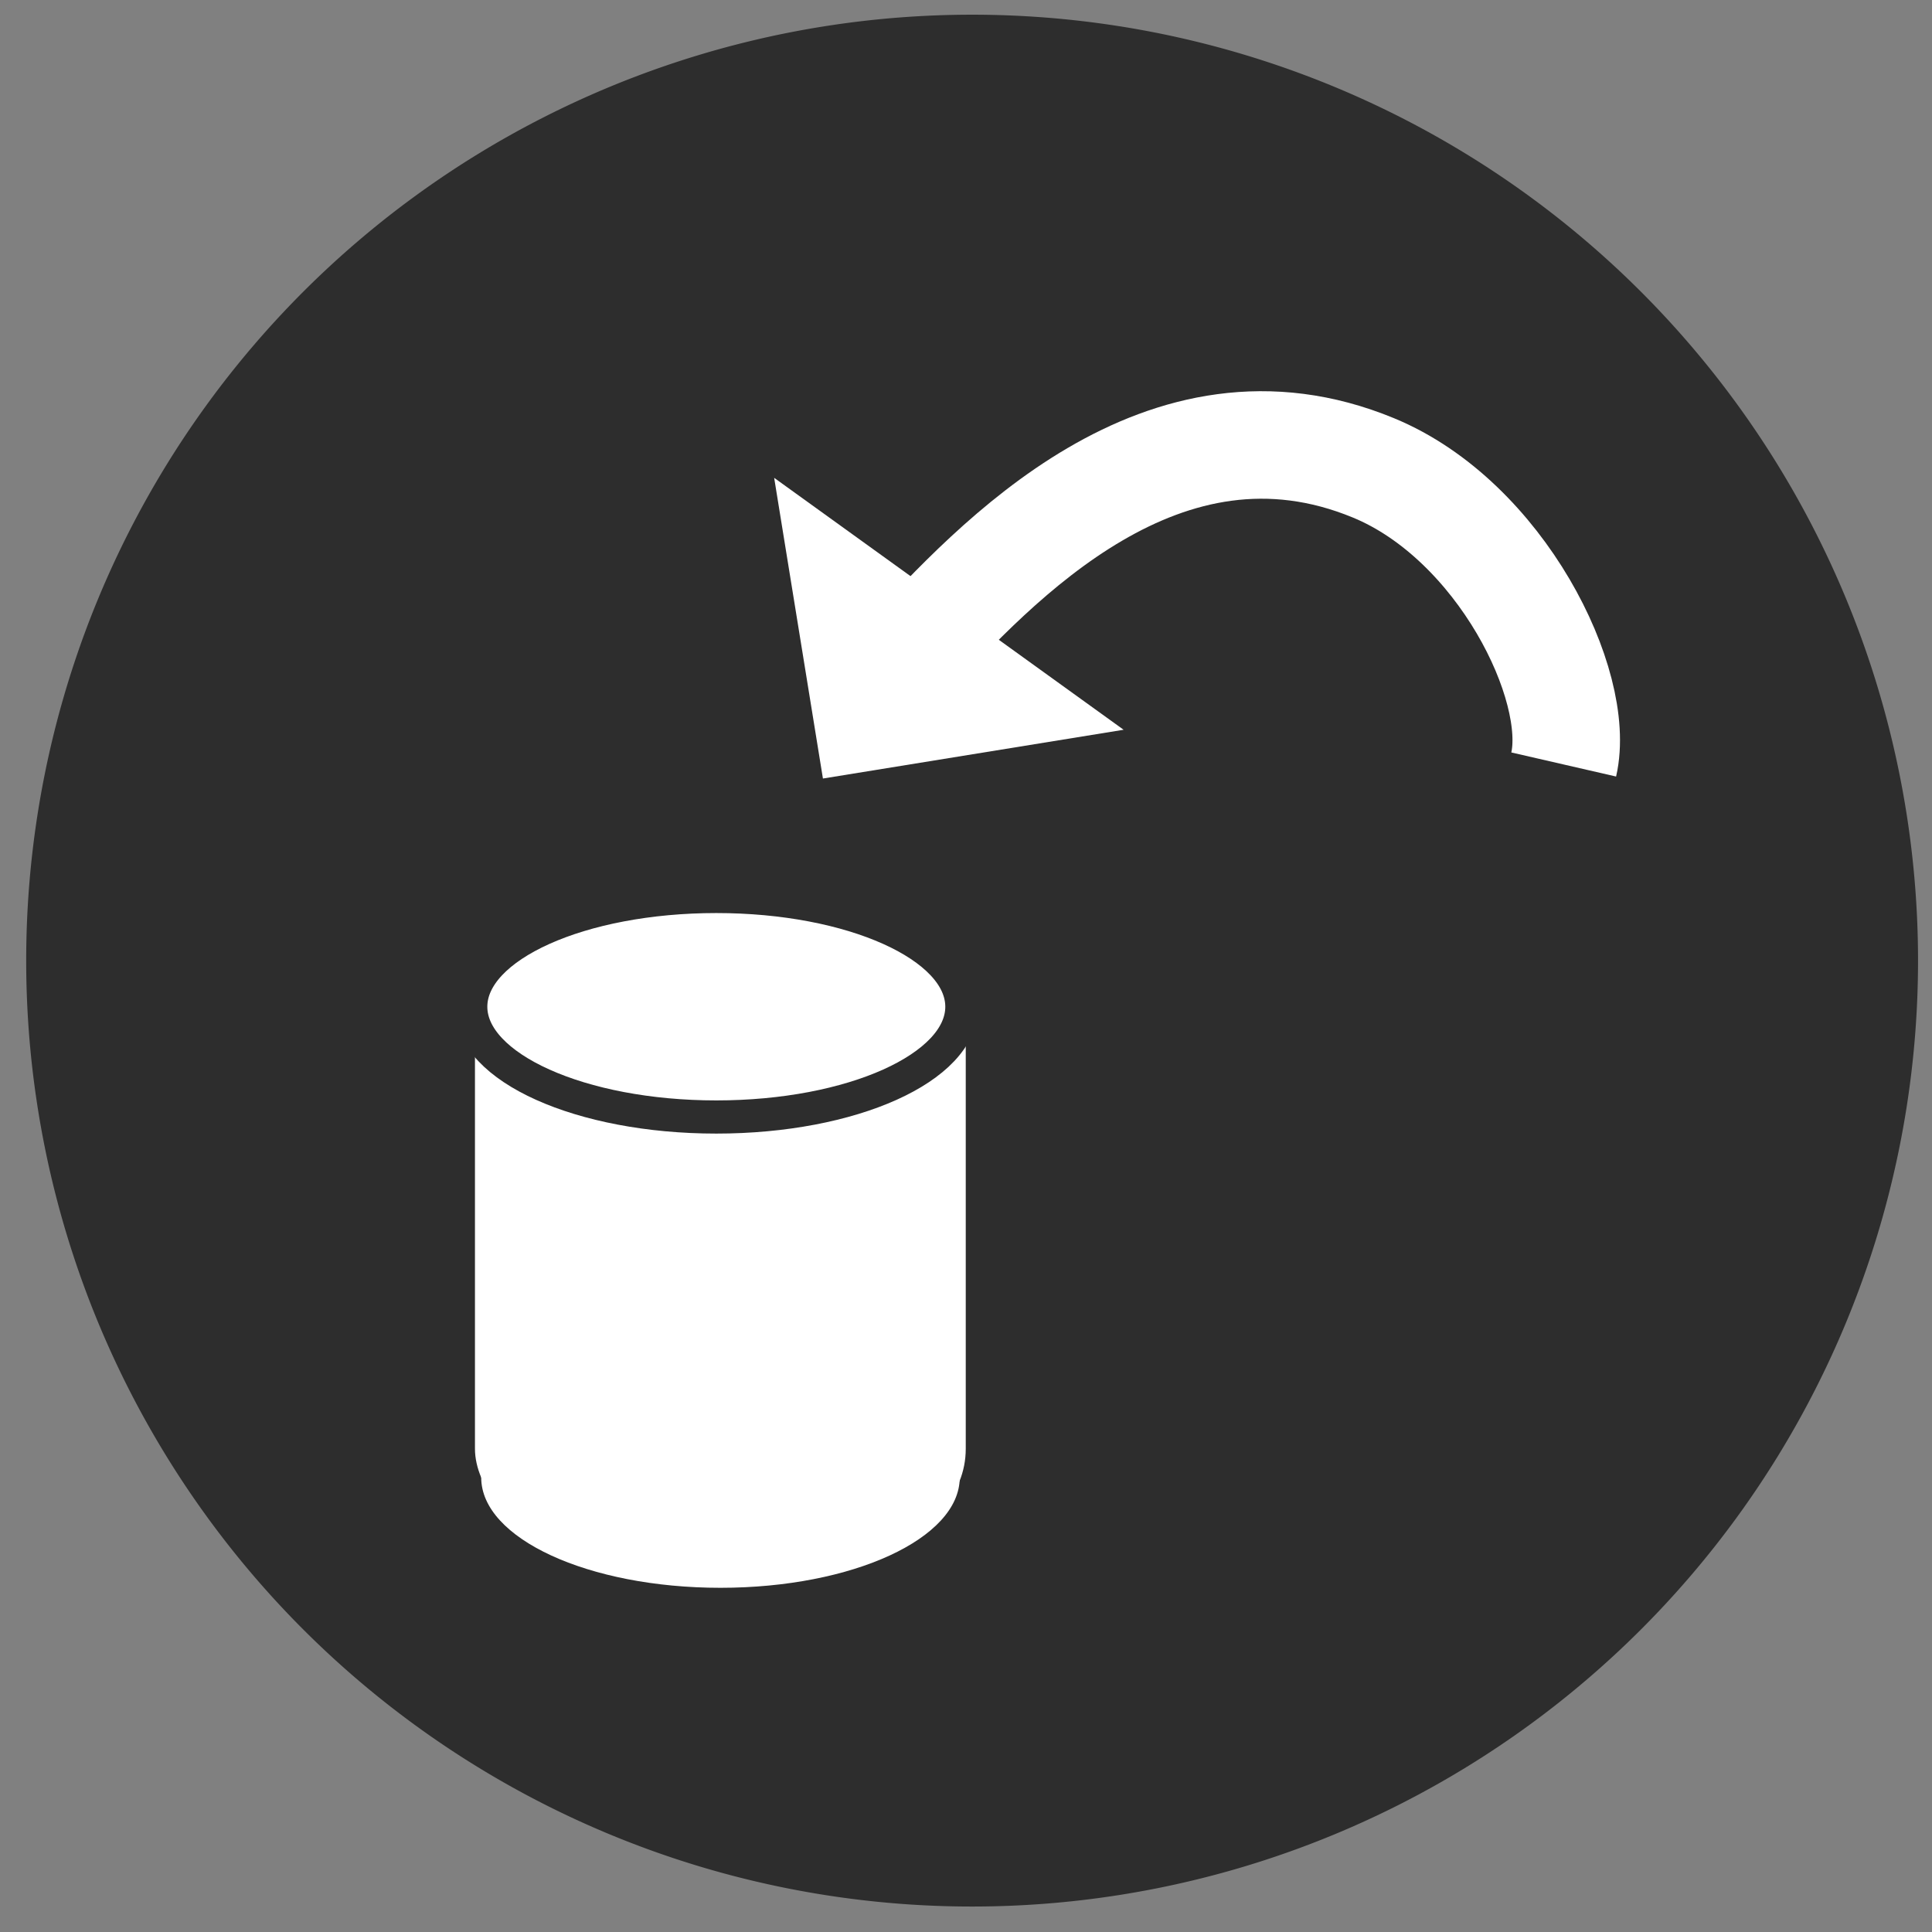 <?xml version="1.0" encoding="UTF-8" standalone="no"?>
<!-- Created with Inkscape (http://www.inkscape.org/) -->

<svg
   xmlns:dc="http://purl.org/dc/elements/1.1/"
   xmlns:cc="http://creativecommons.org/ns#"
   xmlns:rdf="http://www.w3.org/1999/02/22-rdf-syntax-ns#"
   xmlns:svg="http://www.w3.org/2000/svg"
   xmlns="http://www.w3.org/2000/svg"
   xmlns:sodipodi="http://sodipodi.sourceforge.net/DTD/sodipodi-0.dtd"
   xmlns:inkscape="http://www.inkscape.org/namespaces/inkscape"
   width="48px"
   height="48px"
   id="svg3765"
   version="1.1"
   inkscape:version="0.48.3.1 r9886"
   sodipodi:docname="importPlain.svg"
   inkscape:export-filename="/home/k00ni/Documents/semicon/owl.png"
   inkscape:export-xdpi="90"
   inkscape:export-ydpi="90">
  <rect width="100%" height="100%" fill="#808080" stroke="none"/>
  <defs
     id="defs3767" />
  <sodipodi:namedview
     id="base"
     pagecolor="#ffffff"
     bordercolor="#666666"
     borderopacity="1.0"
     inkscape:pageopacity="0.0"
     inkscape:pageshadow="2"
     inkscape:zoom="9.8994949"
     inkscape:cx="16.269336"
     inkscape:cy="20.18212"
     inkscape:current-layer="layer1-9-3"
     showgrid="true"
     inkscape:grid-bbox="true"
     inkscape:document-units="px"
     inkscape:window-width="1366"
     inkscape:window-height="744"
     inkscape:window-x="0"
     inkscape:window-y="24"
     inkscape:window-maximized="1"
     showguides="true"
     inkscape:guide-bbox="true" />
  <g
     id="layer1"
     inkscape:label="Layer 1"
     inkscape:groupmode="layer">
    <g
       inkscape:label="Layer 1"
       id="layer1-4"
       transform="translate(0.202,-1.9622142e-8)">
      <g
         transform="translate(-0.371,-0.091)"
         id="layer1-9"
         inkscape:label="Layer 1">
        <g
           inkscape:label="Layer 1"
           id="layer1-9-3"
           transform="translate(-44.952,-4.142)">
          <path
             transform="matrix(0.991,0,0,0.991,40.251,3.89)"
             d="m 53,24.429 a 23.714,23.714 0 1 1 -47.429,0 23.714,23.714 0 1 1 47.429,0 z"
             sodipodi:ry="23.714285"
             sodipodi:rx="23.714285"
             sodipodi:cy="24.428572"
             sodipodi:cx="29.285715"
             id="path3773-80"
             style="fill:#2d2d2d;fill-opacity:1;stroke:none"
             sodipodi:type="arc" />
          <path
             transform="matrix(-0.073,0,0,0.073,130.46,1.263)"
             d="M 53,24.429 C 53,37.526 42.383,48.143 29.286,48.143 16.189,48.143 5.571,37.526 5.571,24.429 5.571,11.332 16.189,0.714 29.286,0.714 42.383,0.714 53,11.332 53,24.429 z"
             sodipodi:ry="23.714285"
             sodipodi:rx="23.714285"
             sodipodi:cy="24.428572"
             sodipodi:cx="29.285715"
             id="path3773-80-3-7-1-9-9-3-3-9-3-7"
             style="fill:#ffffff;fill-opacity:1;stroke:none"
             sodipodi:type="arc" />
          <g
             id="g3903"
             transform="matrix(0.961,0.369,-0.369,0.961,8.064,-29.815)">
            <path
               sodipodi:nodetypes="cccc"
               inkscape:connector-curvature="0"
               id="rect3097"
               d="m 67.039,22.042 3.7,6.353 6.353,-3.7 c 0,0 -10.032,-2.648 -10.053,-2.653 z"
               style="fill:#ffffff;fill-opacity:1;stroke:none" />
            <path
               sodipodi:nodetypes="csc"
               inkscape:connector-curvature="0"
               id="path3105"
               d="m 87.308,21.67 c -0.275,-1.941 -3.534,-4.954 -6.851,-5.037 -5.486,-0.137 -7.687,5.371 -8.88,8.361"
               style="fill:none;stroke:#ffffff;stroke-width:2.595;stroke-linecap:butt;stroke-linejoin:miter;stroke-miterlimit:4;stroke-opacity:1;stroke-dasharray:none" />
          </g>
          <g
             id="g3918"
             transform="matrix(1.431,0,0,1.484,-21.685,-19.946)">
            <path
               transform="matrix(0.703,0,0,0.703,39.558,29.584)"
               d="m 33.84,16.281 c 0,1.451 -2.646,2.626 -5.909,2.626 -3.264,0 -5.909,-1.176 -5.909,-2.626 0,-1.451 2.646,-2.626 5.909,-2.626 3.264,0 5.909,1.176 5.909,2.626 z"
               sodipodi:ry="2.6263967"
               sodipodi:rx="5.9093924"
               sodipodi:cy="16.28121"
               sodipodi:cx="27.930717"
               id="path3014-3-2-5"
               style="fill:#ffffff;fill-opacity:1;stroke:none"
               sodipodi:type="arc" />
            <rect
               ry="1.402"
               rx="1.402"
               y="31.939"
               x="54.931"
               height="10.012"
               width="8.521"
               id="rect3034-6-3"
               style="fill:#ffffff;fill-opacity:1;stroke:none" />
            <path
               transform="matrix(0.721,0,0,0.703,38.983,21.702)"
               d="m 33.84,16.281 c 0,1.451 -2.646,2.626 -5.909,2.626 -3.264,0 -5.909,-1.176 -5.909,-2.626 0,-1.451 2.646,-2.626 5.909,-2.626 3.264,0 5.909,1.176 5.909,2.626 z"
               sodipodi:ry="2.6263967"
               sodipodi:rx="5.9093924"
               sodipodi:cy="16.28121"
               sodipodi:cx="27.930717"
               id="path3014-4-5"
               style="fill:#ffffff;fill-opacity:1;stroke:#2d2d2d;stroke-width:0.79;stroke-miterlimit:4;stroke-opacity:1;stroke-dasharray:none"
               sodipodi:type="arc" />
          </g>
        </g>
      </g>
    </g>
  </g>
</svg>
